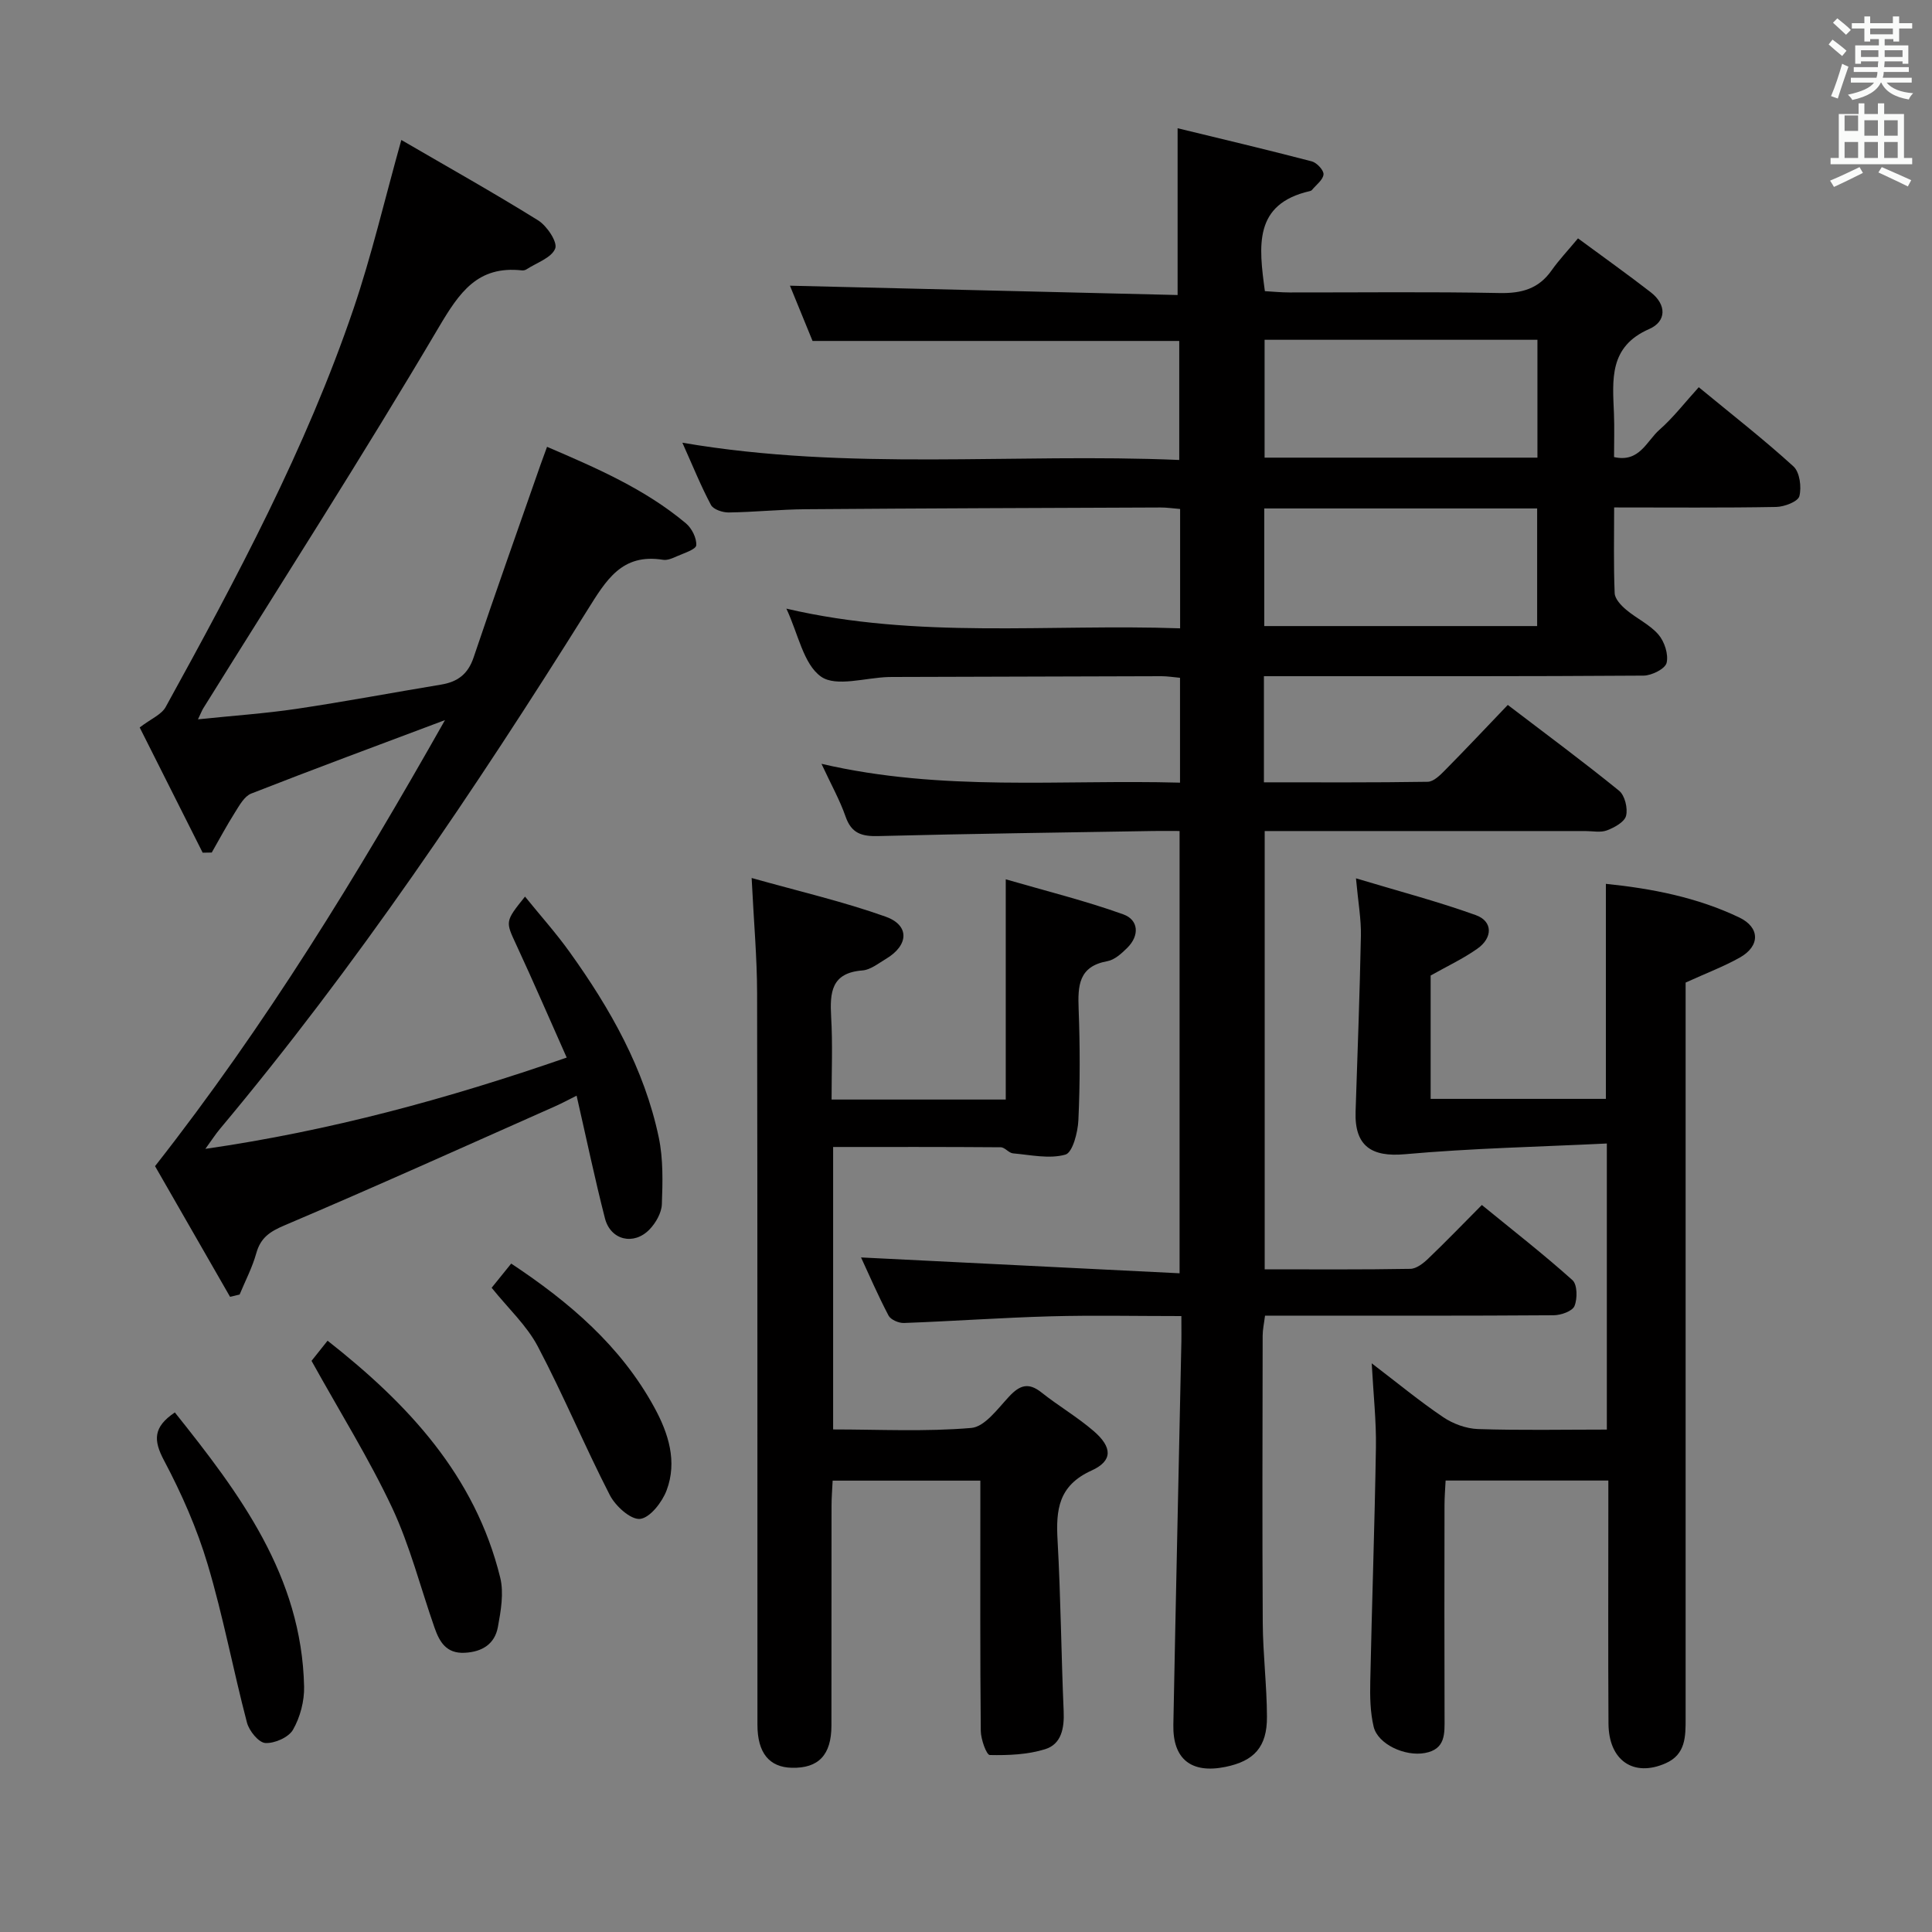 <svg enable-background="new 0 0 400 400" viewBox="0 0 400 400" xmlns="http://www.w3.org/2000/svg"><rect x="0" y="0" width="400" height="400" fill="#808080" stroke="none"/><path d="m378.6 9.2.8-1c.9.7 1.9 1.4 2.9 2.3l-.9 1.1c-1.1-.9-2-1.7-2.8-2.4zm.5 10.7c.9-2.1 1.6-4.3 2.3-6.7.4.2.8.4 1.3.6-.7 2.1-1.5 4.3-2.2 6.6zm.4-15.2.9-.9c1 .8 2 1.6 2.8 2.4l-1 1c-1-.9-1.9-1.8-2.7-2.5zm12.5-1.3h1.2v1.4h2.7v1.1h-2.7v2.7h-1.2v-.5h-1.8v1.3h4.9v3.8h-1.2v-.5h-3.7c0 .4-.1.9-.1 1.2h5.1v1h-5.2c0 .5-.1.9-.2 1.2h6v1h-5.2c1.1 1.3 2.9 2 5.5 2.2-.4.4-.7.8-.9 1.3-2.9-.5-4.8-1.6-5.7-3.5h-.1c-.8 1.7-2.7 2.9-5.9 3.6-.2-.4-.6-.8-.9-1.1 2.8-.6 4.6-1.4 5.4-2.5h-4.8v-1h5.3c.1-.3.2-.7.2-1.2h-4.9v-1h5c0-.4 0-.8.1-1.2h-3.6v.5h-1.2v-3.8h4.9v-1.3h-1.8v.5h-1.2v-2.7h-2.6v-1.1h2.6v-1.4h1.2v1.4h4.7v-1.4zm-6.7 8.4h3.6c0-.4 0-.9 0-1.4h-3.6zm1.9-4.7h4.7v-1.2h-4.7zm6.7 3.3h-3.7v1.4h3.7z" fill="#fafbfa"/><path d="m384.7 21.4h1.3v2.2h2.8v-2.2h1.3v2.2h4.1v9.1h1.7v1.3h-16.9v-1.3h1.7v-9.1h4.1v-2.2zm.3 13.2.7 1.2c-1.8.9-3.8 1.9-6 2.9-.2-.4-.5-.8-.8-1.3 2.4-1 4.4-2 6.1-2.8zm-3.1-7.5h2.8v-3.2h-2.8v4.2zm0 5.6h2.8v-3.3h-2.8zm4.1-4.6h2.8v-3.2h-2.8zm0 4.6h2.8v-3.3h-2.8zm3.6 1.9c2.1.9 4.1 1.8 6.1 2.7l-.7 1.3c-2.2-1.1-4.2-2-6.1-2.9zm3.3-9.7h-2.8v3.2h2.8zm-2.8 7.8h2.8v-3.3h-2.8z" fill="#fafbfa"/><g fill="#010000"><path d="m244.59 272.48c-9.49 0-18.29-.19-27.07.05-10.13.28-20.24 1.01-30.37 1.38-1.08.04-2.74-.68-3.19-1.54-2.2-4.19-4.08-8.55-5.69-12.03 21.87 1.09 43.7 2.17 65.95 3.28 0-31.12 0-61.02 0-91.57-1.9 0-3.67-.03-5.43 0-18.98.32-37.95.56-56.92 1.05-3.42.09-5.58-.52-6.8-4.03-1.19-3.42-2.99-6.62-4.99-10.93 25.01 5.82 49.52 3.22 74.23 3.9 0-7.46 0-14.39 0-21.71-1.33-.12-2.59-.33-3.85-.33-18.5.04-36.99.1-55.49.16-.33 0-.67 0-1 .01-4.77.13-10.86 2.12-13.98-.08-3.65-2.58-4.71-8.82-7.18-14.08 27.23 6.37 54.3 3.12 81.52 4.08 0-8.55 0-16.47 0-24.71-1.5-.12-2.77-.32-4.05-.31-24.49.1-48.98.17-73.47.36-5.32.04-10.63.6-15.94.67-1.25.02-3.17-.62-3.67-1.55-2.08-3.9-3.74-8.03-5.92-12.89 34.6 5.92 68.57 2.11 102.87 3.57 0-8.51 0-16.53 0-24.64-25.15 0-50.21 0-75.92 0-1.49-3.64-3.22-7.87-4.68-11.44 26.8.64 53.5 1.29 80.26 1.93 0-11.8 0-22.64 0-34.53 9.05 2.2 18.44 4.42 27.78 6.86 1.04.27 2.51 1.85 2.43 2.7-.1 1.14-1.52 2.15-2.38 3.21-.1.12-.28.21-.43.24-11.72 2.67-10.59 11.38-9.33 20.72 1.6.09 3.35.27 5.11.27 14.5.02 29-.17 43.49.12 4.56.09 8.06-.87 10.74-4.66 1.53-2.17 3.37-4.11 5.49-6.66 5.55 4.1 10.38 7.53 15.06 11.16 3.3 2.56 3.29 6.03-.32 7.61-8.37 3.65-7.58 10.51-7.3 17.47.12 2.98.02 5.97.02 9.04 5.26 1.2 6.75-3.32 9.39-5.64 2.85-2.5 5.21-5.58 8.15-8.82 6.98 5.75 13.51 10.84 19.61 16.4 1.3 1.19 1.7 4.28 1.22 6.16-.29 1.12-3.11 2.2-4.81 2.23-10.96.2-21.93.1-33.54.1 0 6.2-.13 11.98.11 17.75.05 1.19 1.32 2.54 2.37 3.42 2.15 1.82 4.9 3.07 6.69 5.15 1.26 1.46 2.12 4.11 1.69 5.87-.31 1.23-3.09 2.62-4.77 2.63-24.33.17-48.66.12-72.99.12-1.78 0-3.57 0-5.61 0v21.97c11.41 0 22.67.07 33.92-.11 1.21-.02 2.57-1.37 3.57-2.39 4.32-4.37 8.53-8.85 13-13.52 8.1 6.18 15.72 11.81 23.05 17.77 1.19.97 1.83 3.63 1.44 5.18-.32 1.29-2.41 2.43-3.96 3.02-1.31.5-2.96.14-4.46.14-21.99 0-43.97 0-66.4 0v90.74c10.23 0 20.19.08 30.16-.1 1.25-.02 2.68-1.14 3.69-2.11 3.61-3.45 7.07-7.04 11.11-11.11 6.36 5.2 12.75 10.17 18.76 15.56 1.02.91 1.05 3.84.42 5.36-.45 1.08-2.8 1.9-4.31 1.91-18 .13-35.99.08-53.99.08-1.81 0-3.62 0-5.77 0-.2 1.62-.49 2.88-.49 4.15-.03 19.83-.1 39.66.02 59.49.04 6.48.85 12.95.87 19.43.03 6.23-2.66 9.15-8.61 10.36-7.05 1.43-10.91-1.6-10.77-8.72.5-25.95 1.09-51.9 1.63-77.86.07-1.96.03-3.95.03-6.76zm73.72-202.13c-19.14 0-37.74 0-56.49 0v24.4h56.49c0-8.18 0-16.1 0-24.4zm-.06 34.92c-18.95 0-37.55 0-56.5 0v24.35h56.5c0-8.31 0-16.24 0-24.35z"/><path d="m92.13 149.09c-14.1 5.3-27.16 10.13-40.12 15.21-1.42.56-2.44 2.44-3.36 3.9-1.71 2.7-3.22 5.53-4.81 8.31-.63.01-1.25.02-1.88.03-4.48-8.91-8.96-17.82-13.04-25.93 2.34-1.79 4.51-2.65 5.38-4.23 14.67-26.65 29.04-53.49 38.87-82.39 3.77-11.08 6.43-22.54 9.92-35.01 9.55 5.56 19.07 10.89 28.33 16.65 1.82 1.14 4.05 4.49 3.53 5.82-.74 1.92-3.83 2.94-5.94 4.31-.26.17-.65.26-.96.22-9.18-1-12.93 4.55-17.23 11.82-15.71 26.61-32.42 52.63-48.75 78.87-.25.41-.42.87-1.08 2.26 7.19-.75 13.84-1.2 20.4-2.17 10-1.49 19.95-3.37 29.93-5.02 3.39-.56 5.55-2.13 6.72-5.58 4.5-13.36 9.23-26.65 13.88-39.97.38-1.08.78-2.14 1.34-3.68 10.28 4.41 20.28 8.74 28.75 15.84 1.22 1.02 2.25 3.07 2.14 4.55-.07.86-2.54 1.62-4 2.27-.9.4-1.97.88-2.87.73-8.55-1.37-11.77 4.2-15.7 10.47-23.31 37.22-47.81 73.64-76.06 107.38-.92 1.1-1.69 2.31-3 4.11 25.83-3.74 50.04-10.32 74.81-18.9-3.54-7.95-6.87-15.66-10.4-23.27-2.28-4.92-2.42-4.85 1.77-10.06 3.16 3.91 6.43 7.55 9.26 11.51 8.38 11.69 15.44 24.12 18.43 38.35.94 4.48.81 9.24.64 13.85-.07 1.79-1.26 3.86-2.55 5.2-3.26 3.38-8.07 2.23-9.23-2.29-2.1-8.18-3.82-16.45-5.87-25.4-1.65.82-3.01 1.56-4.43 2.19-18.66 8.28-37.27 16.68-56.05 24.66-3.06 1.3-4.94 2.56-5.84 5.77-.82 2.94-2.27 5.71-3.45 8.55-.66.16-1.32.31-1.98.47-5.34-9.31-10.69-18.62-15.53-27.05 23.04-29.35 41.83-60.17 60.03-92.35z"/><path d="m172.17 227.65h36.06c0-14.79 0-29.47 0-45.6 8.42 2.45 16.53 4.45 24.34 7.26 3.17 1.14 3.41 4.38.8 6.95-1.16 1.15-2.61 2.47-4.1 2.74-5.98 1.08-6.13 5.09-5.95 9.92.29 7.65.3 15.33-.05 22.98-.11 2.53-1.2 6.73-2.69 7.15-3.33.94-7.21.06-10.85-.26-.88-.08-1.69-1.26-2.54-1.26-11.46-.09-22.91-.06-34.7-.06v58.48c9.5 0 19.11.5 28.61-.31 2.79-.24 5.48-4 7.83-6.51 2.19-2.35 4-2.98 6.69-.84 3.51 2.79 7.43 5.08 10.82 8 3.86 3.34 4 6.15-.45 8.17-6.88 3.12-7.39 8.14-7.03 14.48.66 11.77.75 23.57 1.26 35.35.15 3.49-.45 6.81-3.83 7.86-3.62 1.13-7.63 1.29-11.46 1.21-.69-.01-1.86-3.26-1.87-5.02-.15-15.32-.09-30.65-.09-45.98 0-1.82 0-3.63 0-5.81-10.2 0-20.1 0-30.58 0-.08 1.72-.23 3.48-.23 5.24-.02 15.16 0 30.32-.02 45.48-.01 6.07-2.67 8.86-8.2 8.73-4.65-.11-7.12-3.05-7.12-8.91-.03-50.48.03-100.95-.07-151.43-.01-7.43-.69-14.85-1.13-23.88 9.8 2.76 18.94 4.87 27.73 8 5.03 1.79 4.8 5.93.09 8.74-1.57.93-3.2 2.27-4.89 2.4-6.47.5-6.75 4.57-6.47 9.62.33 5.59.09 11.22.09 17.11z"/><path d="m296.2 201.97v25.54h36.28c0-14.71 0-29.41 0-44.52 9.51.97 18.88 2.79 27.61 6.96 4.33 2.07 4.34 5.92.14 8.29-3.28 1.85-6.85 3.19-11.24 5.19v4.87 147.48c0 3.71.04 7.45-4.14 9.29-6.63 2.93-11.79-.57-11.83-8.23-.09-14.83-.03-29.66-.03-44.49 0-1.82 0-3.63 0-5.82-11.21 0-22.13 0-33.69 0-.08 1.61-.23 3.35-.23 5.1-.02 14.66-.04 29.33.01 43.99.01 3.26.26 6.53-4.06 7.32-4.14.77-9.75-1.82-10.62-5.44-.72-3.02-.77-6.26-.7-9.4.34-16.14.91-32.27 1.17-48.41.09-5.44-.52-10.89-.87-17.43 5.35 4.08 9.92 7.86 14.8 11.15 2.04 1.38 4.75 2.37 7.18 2.46 8.79.29 17.6.11 26.7.11 0-19.58 0-38.8 0-59.23-14.09.69-28 .98-41.82 2.22-6.9.62-10.44-1.69-10.2-8.83.4-12.13.86-24.26 1.1-36.4.07-3.42-.56-6.86-1.02-11.89 8.91 2.68 16.99 4.8 24.82 7.62 3.53 1.27 3.54 4.7.28 6.97-2.94 2.07-6.25 3.62-9.64 5.53z"/><path d="m64.5 281.75c.57-.72 1.79-2.25 3.32-4.17 16.68 13.1 30.55 27.94 35.74 49.03.79 3.2.14 6.91-.48 10.26-.64 3.47-3.2 5.13-6.85 5.32-3.85.2-5.24-2.27-6.27-5.21-2.9-8.28-5.07-16.91-8.77-24.81-4.77-10.14-10.75-19.71-16.69-30.42z"/><path d="m36.2 292.43c13.42 16.8 26.25 33.84 26.76 56.75.07 3-.81 6.34-2.29 8.93-.9 1.59-3.82 2.88-5.74 2.76-1.39-.09-3.35-2.51-3.8-4.23-2.86-10.89-4.92-22-8.14-32.77-2.21-7.42-5.4-14.65-9.03-21.5-2.23-4.19-2.26-6.91 2.24-9.94z"/><path d="m101.79 266.62c1.36-1.68 2.59-3.2 4.05-5.01 12.04 7.98 22.69 17.06 29.63 29.78 2.92 5.34 4.8 11.2 2.54 17.18-.92 2.44-3.43 5.68-5.49 5.9-1.95.2-5.1-2.66-6.26-4.92-5.21-10.14-9.6-20.7-14.91-30.78-2.28-4.33-6.09-7.84-9.56-12.15z"/></g></svg>